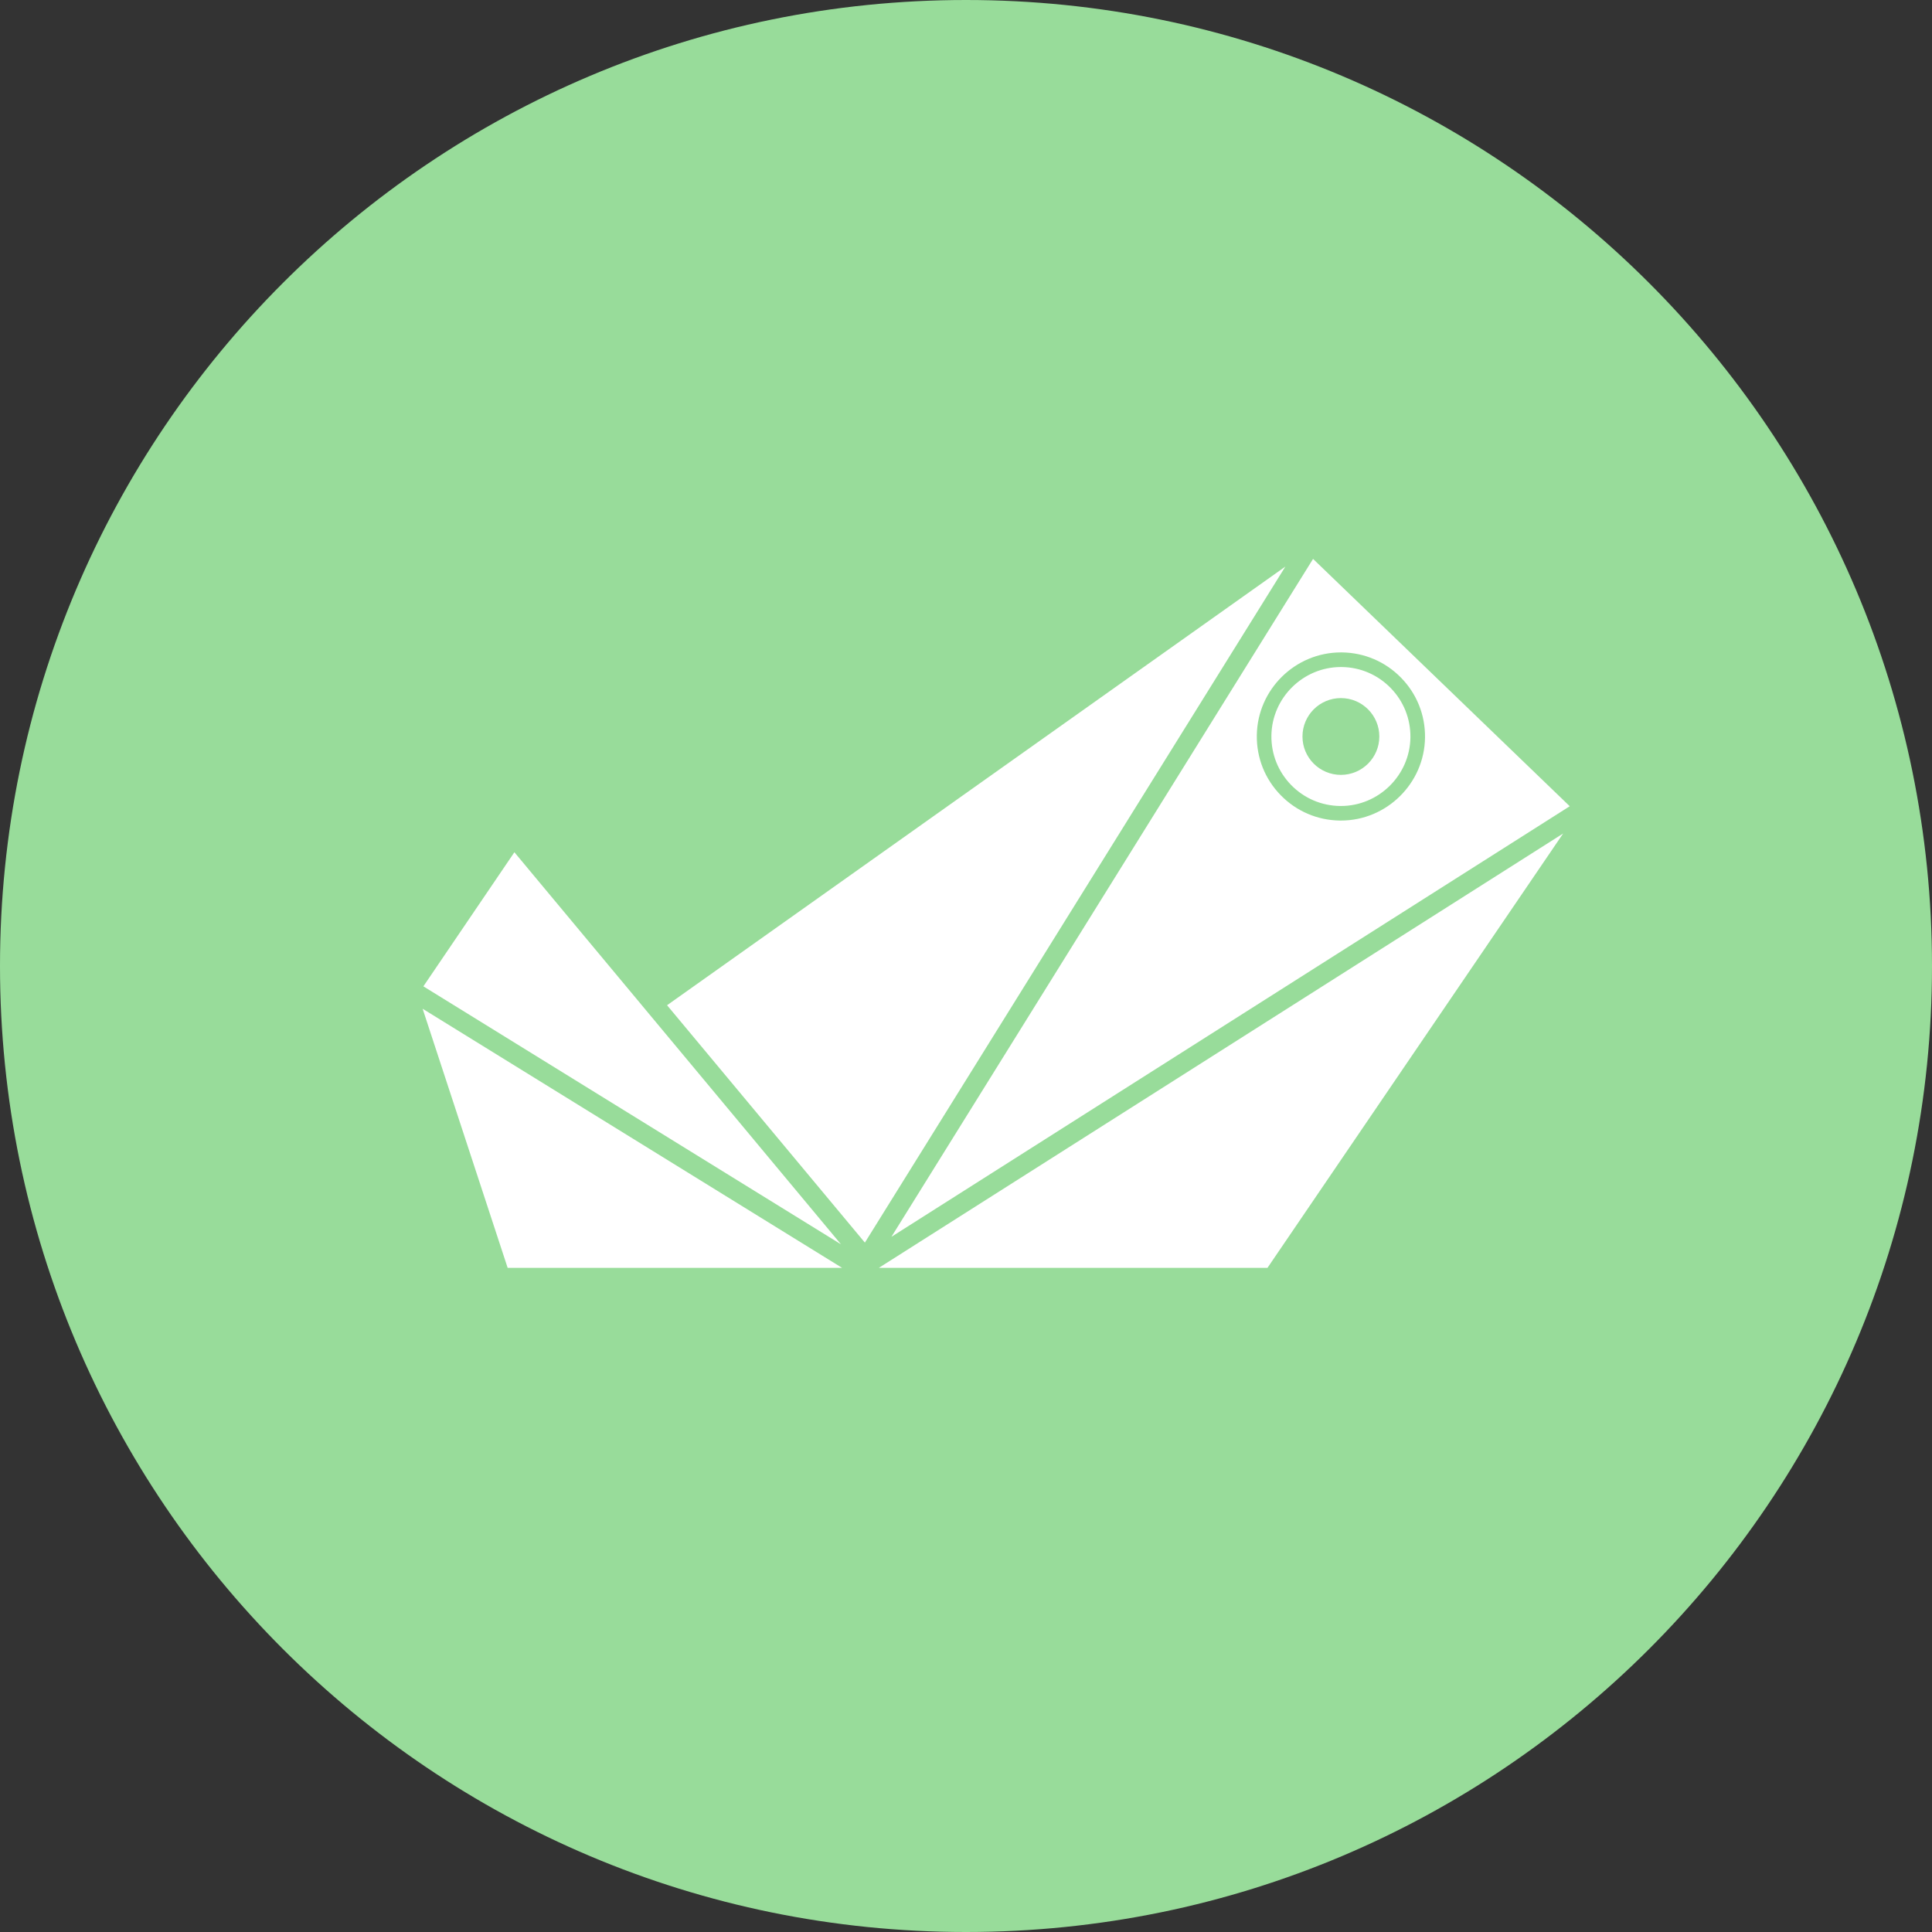 <svg width="1024" height="1024" viewBox="0 0 1024 1024" fill="none" xmlns="http://www.w3.org/2000/svg">
<rect x="0" y="0" width="1024" height="1024" fill="#333333" stroke="none"/>
<g clip-path="url(#clip0_2_3396)">
<path d="M512 1024C794.77 1024 1024 794.77 1024 512C1024 229.23 794.77 0 512 0C229.23 0 0 229.23 0 512C0 794.77 229.23 1024 512 1024Z" fill="#98DC9A"/>
<path d="M465.79 672L828.5 441.77L671.78 672H465.79ZM224 534.66L269.07 672H446.34L224 534.66ZM445.74 659.51L272.64 451.71L224.4 522.78L445.74 659.51ZM458.41 658.6L681.28 300.29L353.56 532.79L458.41 658.61V658.6ZM710.72 434.91C734.98 434.91 754.98 415.18 755.29 390.93C755.44 379.03 750.95 367.78 742.64 359.25C734.33 350.73 723.19 345.95 711.29 345.79H710.71C686.43 345.79 666.44 365.51 666.14 389.77C665.98 401.68 670.47 412.94 678.78 421.45C687.1 429.98 698.23 434.75 710.13 434.91H710.73H710.72ZM695.95 296.23L832 427.32L472.47 655.54L695.95 296.23ZM710.71 410.7C721.95 410.7 731.07 401.59 731.07 390.36C731.07 379.13 721.96 370 710.71 370C699.46 370 690.34 379.11 690.34 390.36C690.34 401.61 699.45 410.7 710.71 410.7ZM737.1 364.67C743.97 371.71 747.67 381.01 747.55 390.85C747.28 410.89 730.77 427.19 710.72 427.19H710.23C700.39 427.06 691.19 423.1 684.32 416.06C677.46 409.01 673.74 399.72 673.87 389.88C674.13 369.85 690.66 353.54 710.71 353.54H711.2C721.03 353.67 730.24 357.63 737.11 364.67H737.1Z" fill="white"/>
</g>
<defs>
<clipPath id="clip0_2_3396">
<rect width="1024" height="1024" fill="white"/>
</clipPath>
</defs>
</svg>
